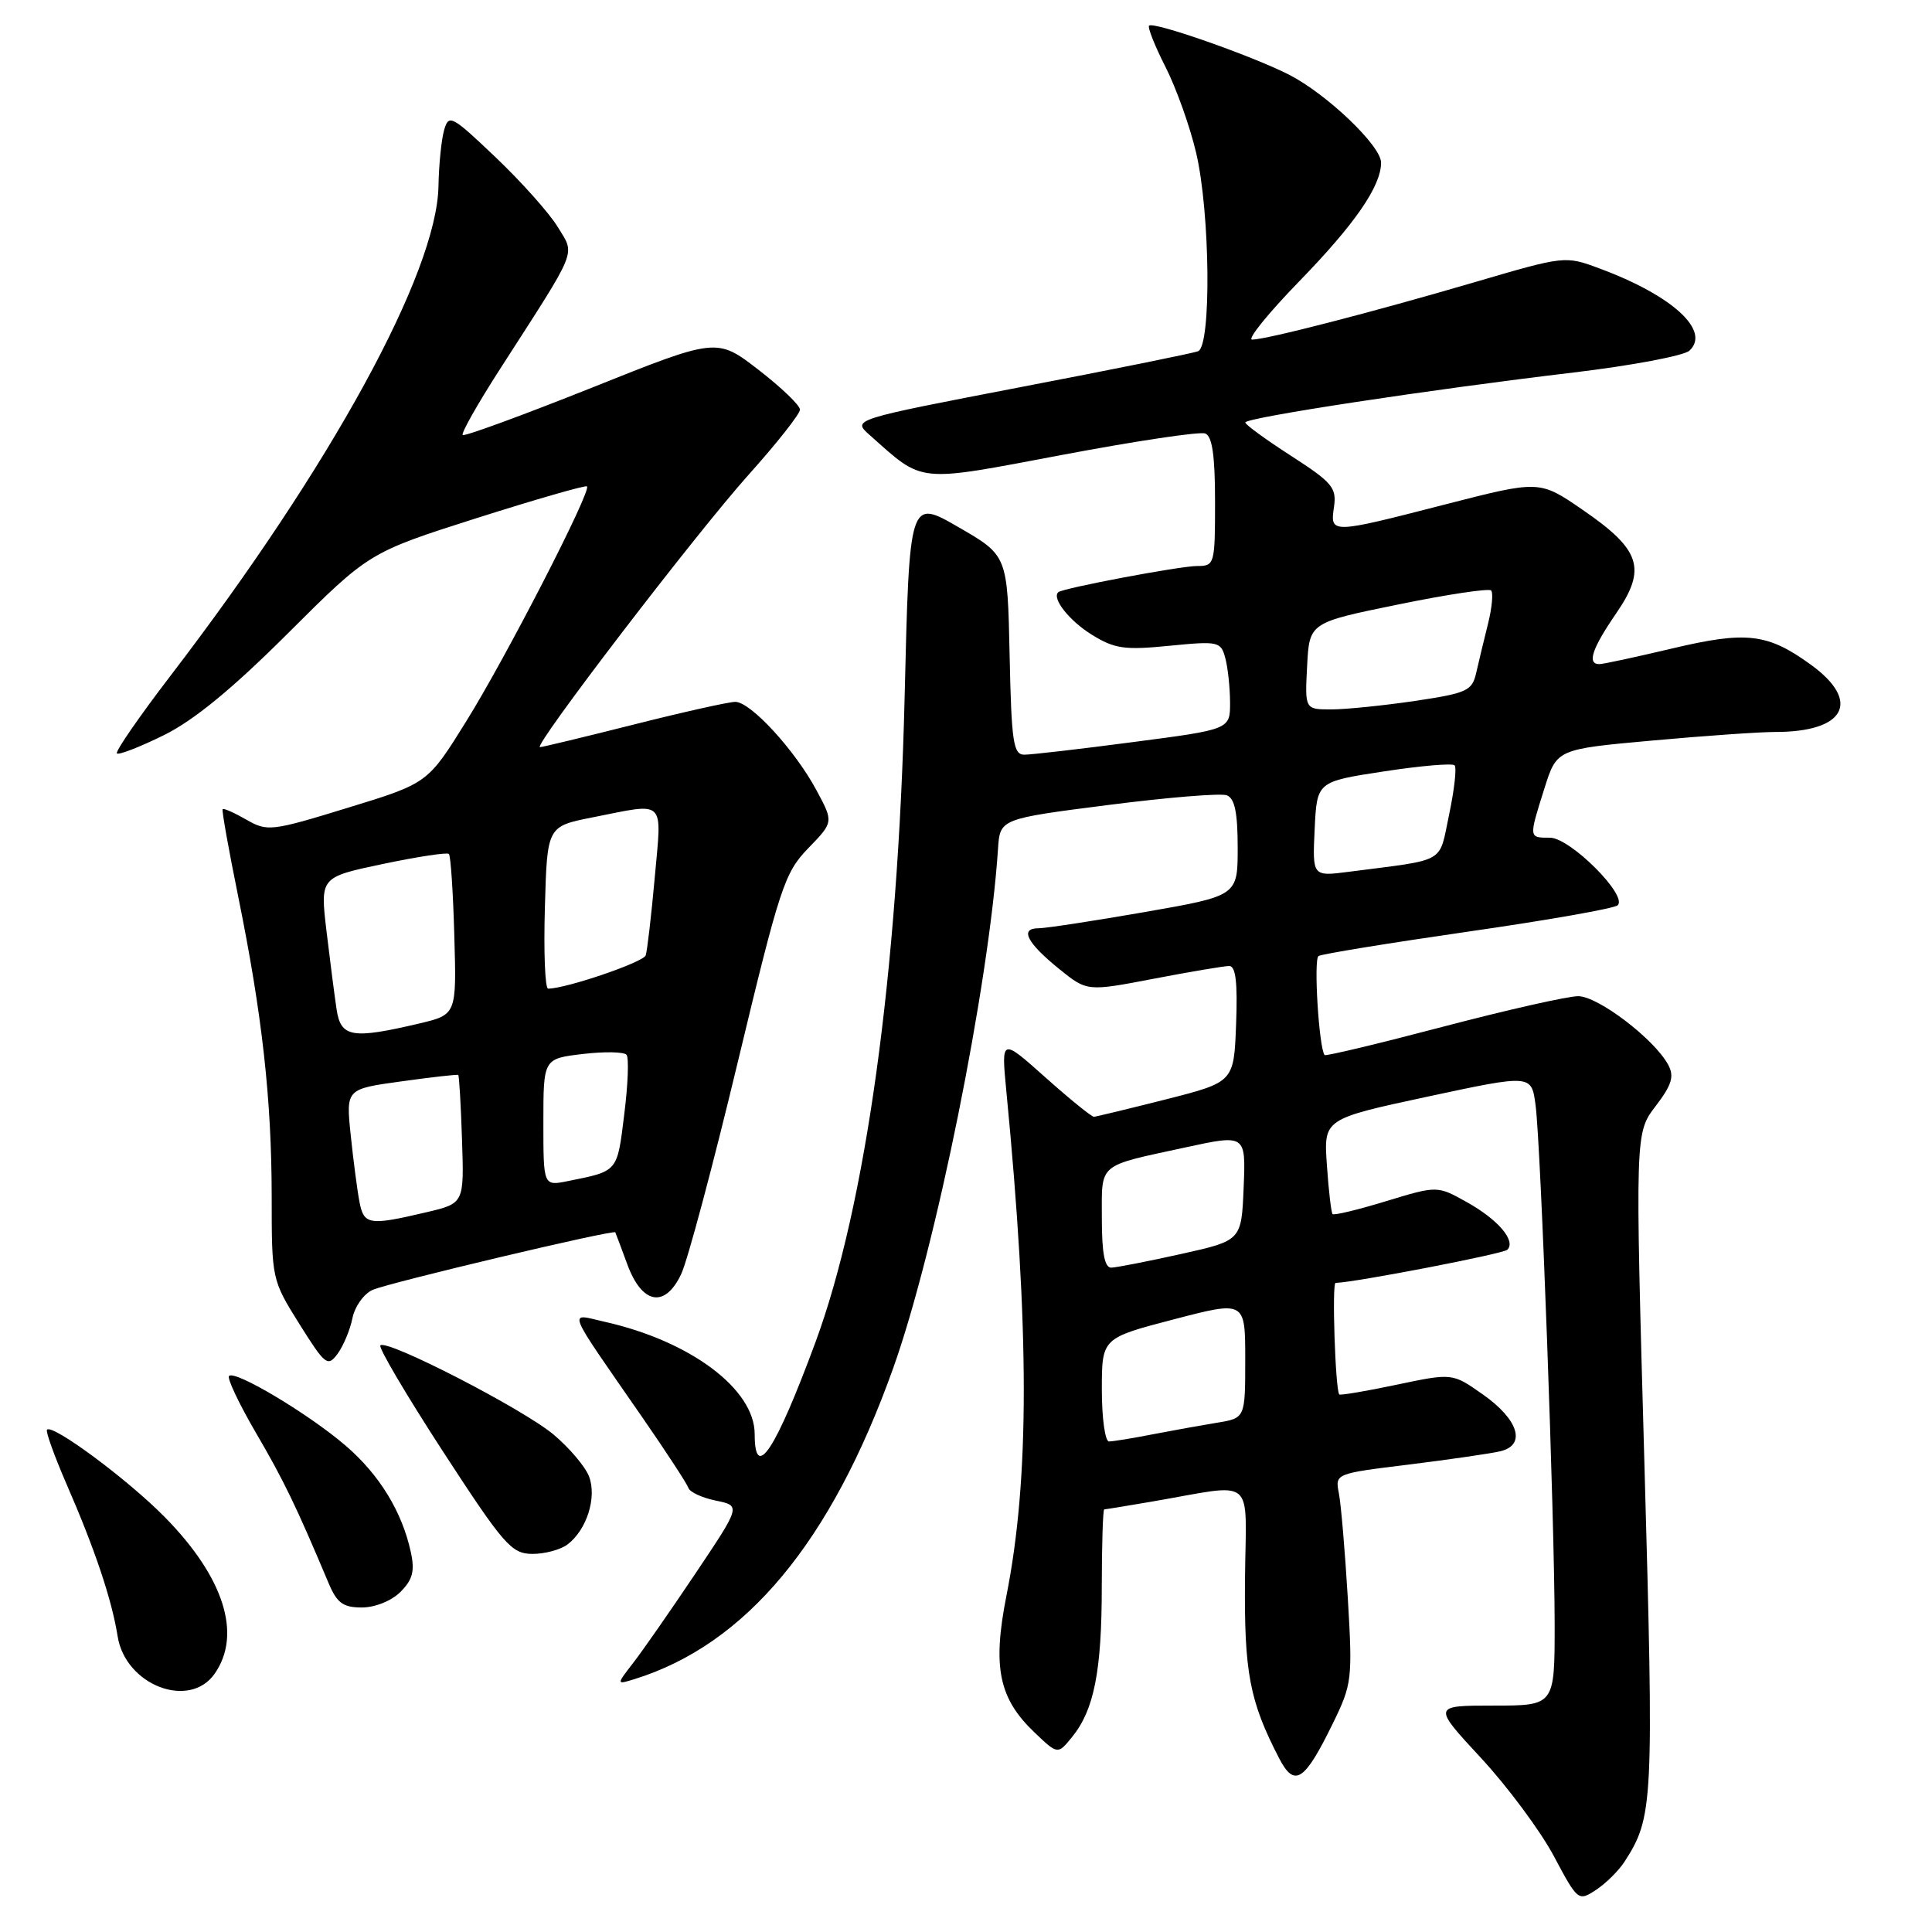 <?xml version="1.0" encoding="UTF-8" standalone="no"?>
<!DOCTYPE svg PUBLIC "-//W3C//DTD SVG 1.1//EN" "http://www.w3.org/Graphics/SVG/1.1/DTD/svg11.dtd" >
<svg xmlns="http://www.w3.org/2000/svg" xmlns:xlink="http://www.w3.org/1999/xlink" version="1.1" viewBox="0 0 256 256">
 <g >
 <path fill="currentColor"
d=" M 215.26 246.68 C 219.07 240.77 219.16 239.06 217.89 193.82 C 216.66 150.14 216.66 150.14 219.37 146.58 C 221.53 143.75 221.87 142.63 221.05 141.10 C 219.24 137.71 211.75 132.00 209.12 132.00 C 207.74 132.00 199.67 133.82 191.19 136.05 C 182.71 138.28 175.65 139.97 175.52 139.80 C 174.77 138.91 174.04 127.09 174.71 126.68 C 175.14 126.41 184.05 124.96 194.50 123.45 C 204.95 121.95 213.88 120.38 214.34 119.96 C 215.76 118.71 208.05 111.00 205.38 111.00 C 202.55 111.00 202.56 111.08 204.64 104.48 C 206.28 99.27 206.28 99.27 218.89 98.13 C 225.83 97.50 233.16 96.99 235.18 96.99 C 244.51 97.01 246.68 92.95 239.94 88.07 C 234.20 83.91 231.41 83.59 221.51 85.94 C 216.74 87.07 212.43 88.00 211.92 88.00 C 210.26 88.00 210.95 85.94 214.14 81.29 C 218.23 75.35 217.43 72.86 209.73 67.57 C 204.00 63.63 204.00 63.63 191.61 66.81 C 176.28 70.76 176.24 70.76 176.76 67.17 C 177.13 64.63 176.53 63.92 171.10 60.42 C 167.75 58.26 165.01 56.27 165.01 55.98 C 165.00 55.34 189.58 51.60 208.50 49.36 C 216.20 48.44 223.11 47.14 223.85 46.47 C 226.72 43.84 221.62 39.16 211.94 35.57 C 207.40 33.88 207.34 33.89 195.44 37.38 C 181.91 41.35 167.78 45.00 165.91 45.00 C 165.22 45.00 168.04 41.51 172.18 37.25 C 179.55 29.67 183.00 24.66 183.00 21.55 C 183.00 19.32 175.81 12.46 170.81 9.90 C 165.86 7.38 152.85 2.82 152.26 3.40 C 152.04 3.62 153.02 6.09 154.44 8.88 C 155.86 11.68 157.68 16.78 158.49 20.23 C 160.36 28.16 160.53 45.86 158.75 46.54 C 158.06 46.81 147.47 48.95 135.21 51.30 C 112.93 55.59 112.93 55.59 115.21 57.62 C 122.47 64.08 121.26 63.95 140.78 60.27 C 150.47 58.44 158.99 57.16 159.70 57.44 C 160.63 57.79 161.00 60.40 161.00 66.47 C 161.00 74.80 160.94 75.00 158.61 75.00 C 156.36 75.00 140.82 77.93 140.23 78.47 C 139.33 79.27 141.69 82.26 144.67 84.10 C 147.68 85.97 149.02 86.16 154.94 85.57 C 161.45 84.93 161.77 85.00 162.36 87.20 C 162.70 88.47 162.98 91.11 162.99 93.07 C 163.00 96.65 163.00 96.65 150.20 98.32 C 143.16 99.25 136.64 100.00 135.73 100.00 C 134.27 100.00 134.02 98.35 133.78 86.80 C 133.50 73.60 133.50 73.60 127.00 69.85 C 120.50 66.09 120.50 66.09 119.87 92.29 C 118.99 128.91 114.72 159.80 108.04 177.89 C 102.73 192.24 100.00 196.37 100.00 190.03 C 100.00 184.07 91.49 177.69 80.11 175.14 C 75.24 174.04 74.78 172.89 85.12 187.82 C 88.29 192.40 91.03 196.60 91.22 197.16 C 91.40 197.71 93.04 198.47 94.86 198.84 C 98.17 199.52 98.17 199.52 92.14 208.51 C 88.83 213.45 85.11 218.79 83.88 220.37 C 81.66 223.24 81.66 223.24 84.08 222.49 C 98.83 217.91 110.12 204.34 118.34 181.32 C 123.98 165.54 131.05 130.52 132.24 112.50 C 132.50 108.50 132.50 108.50 146.81 106.67 C 154.68 105.66 161.76 105.08 162.56 105.38 C 163.61 105.79 164.00 107.68 164.00 112.32 C 164.00 118.70 164.00 118.70 151.69 120.85 C 144.92 122.03 138.58 123.00 137.61 123.00 C 135.08 123.00 136.05 124.91 140.33 128.38 C 144.04 131.38 144.04 131.38 152.86 129.69 C 157.70 128.76 162.22 128.00 162.88 128.00 C 163.74 128.00 164.00 130.19 163.79 135.69 C 163.50 143.38 163.50 143.38 154.50 145.67 C 149.55 146.92 145.25 147.96 144.95 147.98 C 144.65 147.99 141.76 145.65 138.53 142.77 C 132.67 137.54 132.67 137.54 133.34 144.52 C 136.42 176.35 136.43 195.92 133.36 211.43 C 131.49 220.89 132.34 225.04 137.06 229.54 C 140.16 232.50 140.16 232.50 142.05 230.17 C 144.97 226.59 145.99 221.44 145.99 210.25 C 146.00 204.61 146.14 200.00 146.32 200.00 C 146.49 200.00 149.30 199.54 152.57 198.98 C 166.66 196.57 165.09 195.28 164.97 209.20 C 164.85 221.62 165.57 225.40 169.48 232.96 C 171.53 236.92 172.84 236.07 176.60 228.38 C 179.15 223.17 179.23 222.52 178.59 211.73 C 178.22 205.55 177.69 199.32 177.41 197.88 C 176.90 195.26 176.90 195.26 186.70 194.06 C 192.09 193.39 197.54 192.60 198.80 192.30 C 202.27 191.48 201.22 188.09 196.47 184.76 C 192.45 181.93 192.45 181.93 185.07 183.48 C 181.02 184.34 177.59 184.91 177.46 184.77 C 176.94 184.19 176.47 170.00 176.97 169.99 C 179.44 169.95 199.19 166.14 199.73 165.60 C 200.91 164.43 198.52 161.61 194.38 159.30 C 190.45 157.10 190.45 157.10 183.67 159.16 C 179.95 160.30 176.75 161.07 176.57 160.87 C 176.39 160.66 176.05 157.75 175.82 154.38 C 175.39 148.27 175.39 148.27 189.16 145.31 C 202.93 142.36 202.93 142.36 203.47 146.43 C 204.17 151.70 205.99 201.31 206.00 215.25 C 206.00 226.00 206.00 226.00 197.91 226.00 C 189.81 226.00 189.81 226.00 196.23 232.93 C 199.76 236.74 204.10 242.59 205.88 245.92 C 209.06 251.90 209.14 251.96 211.48 250.42 C 212.79 249.56 214.49 247.88 215.26 246.68 Z  M 28.44 221.78 C 32.09 216.57 29.68 208.99 21.82 201.01 C 16.96 196.07 6.99 188.67 6.23 189.44 C 6.02 189.65 7.19 192.90 8.82 196.66 C 12.58 205.29 14.81 211.93 15.59 216.83 C 16.62 223.30 25.10 226.56 28.44 221.78 Z  M 53.07 210.93 C 54.68 209.32 54.98 208.17 54.44 205.68 C 53.28 200.31 50.27 195.39 45.78 191.54 C 40.90 187.35 31.14 181.52 30.35 182.32 C 30.06 182.61 31.67 186.01 33.92 189.87 C 37.63 196.22 39.21 199.49 43.53 209.75 C 44.65 212.41 45.45 213.00 47.95 213.00 C 49.70 213.00 51.88 212.12 53.07 210.93 Z  M 75.21 204.64 C 77.75 202.71 79.11 198.41 78.05 195.64 C 77.56 194.34 75.43 191.83 73.33 190.07 C 69.26 186.67 51.26 177.41 50.40 178.27 C 50.12 178.55 53.85 184.87 58.69 192.32 C 66.74 204.69 67.76 205.87 70.50 205.90 C 72.15 205.92 74.27 205.35 75.21 204.64 Z  M 46.70 174.66 C 47.02 173.10 48.23 171.41 49.39 170.91 C 51.56 169.96 81.31 162.90 81.53 163.29 C 81.59 163.40 82.30 165.30 83.11 167.50 C 85.06 172.84 88.12 173.39 90.27 168.80 C 91.12 166.99 94.50 154.33 97.77 140.69 C 103.34 117.51 103.95 115.65 107.09 112.40 C 110.46 108.93 110.46 108.93 108.19 104.72 C 105.34 99.40 99.46 93.00 97.43 93.00 C 96.58 93.00 90.54 94.35 84.00 96.00 C 77.46 97.65 71.86 99.00 71.55 99.00 C 70.54 99.00 92.24 70.66 99.19 62.91 C 102.94 58.73 106.00 54.85 106.00 54.28 C 106.00 53.71 103.52 51.33 100.49 48.99 C 94.98 44.74 94.98 44.74 78.35 51.40 C 69.20 55.05 61.53 57.86 61.31 57.64 C 61.08 57.41 63.32 53.46 66.28 48.86 C 76.73 32.62 76.22 33.89 73.90 30.07 C 72.79 28.24 69.09 24.10 65.69 20.86 C 59.85 15.30 59.46 15.09 58.85 17.23 C 58.49 18.48 58.15 21.83 58.10 24.67 C 57.88 36.15 43.86 61.77 22.67 89.44 C 18.48 94.91 15.25 99.58 15.49 99.83 C 15.74 100.07 18.54 98.98 21.72 97.41 C 25.71 95.44 30.81 91.25 38.20 83.87 C 48.90 73.20 48.90 73.20 63.17 68.65 C 71.02 66.16 77.60 64.26 77.78 64.45 C 78.39 65.06 66.96 87.28 61.74 95.64 C 56.67 103.79 56.67 103.79 46.10 107.03 C 35.94 110.15 35.43 110.21 32.63 108.60 C 31.04 107.69 29.62 107.06 29.50 107.22 C 29.37 107.37 30.30 112.58 31.56 118.78 C 34.74 134.43 35.99 145.63 36.00 158.53 C 36.00 169.50 36.02 169.60 39.66 175.42 C 43.09 180.89 43.42 181.15 44.73 179.39 C 45.49 178.35 46.39 176.22 46.70 174.66 Z  M 146.00 184.15 C 146.00 177.31 146.00 177.31 155.50 174.83 C 165.00 172.35 165.00 172.35 165.00 180.13 C 165.00 187.91 165.00 187.91 161.25 188.52 C 159.19 188.86 155.34 189.55 152.70 190.06 C 150.06 190.58 147.47 191.00 146.95 191.00 C 146.43 191.00 146.00 187.92 146.00 184.15 Z  M 146.00 161.47 C 146.00 154.01 145.32 154.59 157.02 152.05 C 165.08 150.30 165.08 150.30 164.79 157.34 C 164.50 164.38 164.50 164.38 156.50 166.16 C 152.10 167.14 147.94 167.95 147.25 167.97 C 146.37 167.99 146.00 166.04 146.00 161.47 Z  M 174.20 109.85 C 174.50 103.57 174.50 103.57 183.35 102.22 C 188.22 101.47 192.44 101.11 192.74 101.41 C 193.04 101.71 192.71 104.63 192.02 107.91 C 190.61 114.54 191.89 113.81 178.70 115.52 C 173.90 116.14 173.90 116.14 174.20 109.85 Z  M 173.20 88.25 C 173.50 82.50 173.50 82.50 185.26 80.10 C 191.73 78.77 197.27 77.94 197.58 78.24 C 197.88 78.55 197.70 80.53 197.17 82.65 C 196.64 84.77 195.94 87.68 195.61 89.13 C 195.07 91.54 194.42 91.84 187.47 92.88 C 183.32 93.49 178.34 94.00 176.41 94.00 C 172.90 94.00 172.90 94.00 173.20 88.25 Z  M 47.63 159.25 C 47.34 157.74 46.82 153.76 46.47 150.40 C 45.84 144.30 45.84 144.30 53.17 143.29 C 57.20 142.73 60.60 142.34 60.72 142.44 C 60.84 142.53 61.07 146.40 61.22 151.03 C 61.50 159.45 61.50 159.45 56.50 160.63 C 48.90 162.42 48.22 162.31 47.63 159.25 Z  M 72.00 148.72 C 72.00 140.28 72.00 140.28 77.22 139.66 C 80.09 139.32 82.70 139.37 83.02 139.77 C 83.35 140.17 83.21 143.75 82.71 147.71 C 81.77 155.34 81.92 155.16 75.25 156.50 C 72.00 157.16 72.00 157.16 72.00 148.72 Z  M 44.60 133.75 C 44.33 131.96 43.73 127.29 43.26 123.36 C 42.42 116.23 42.42 116.23 50.74 114.48 C 55.32 113.52 59.25 112.92 59.48 113.15 C 59.72 113.38 60.04 118.27 60.20 124.01 C 60.50 134.45 60.50 134.45 55.50 135.63 C 46.65 137.71 45.16 137.46 44.60 133.75 Z  M 72.20 120.25 C 72.50 109.50 72.50 109.50 78.50 108.31 C 88.35 106.36 87.70 105.73 86.76 116.25 C 86.30 121.34 85.76 125.99 85.56 126.59 C 85.24 127.51 75.00 131.00 72.63 131.00 C 72.22 131.00 72.03 126.16 72.20 120.25 Z "/>
</g>
</svg>
